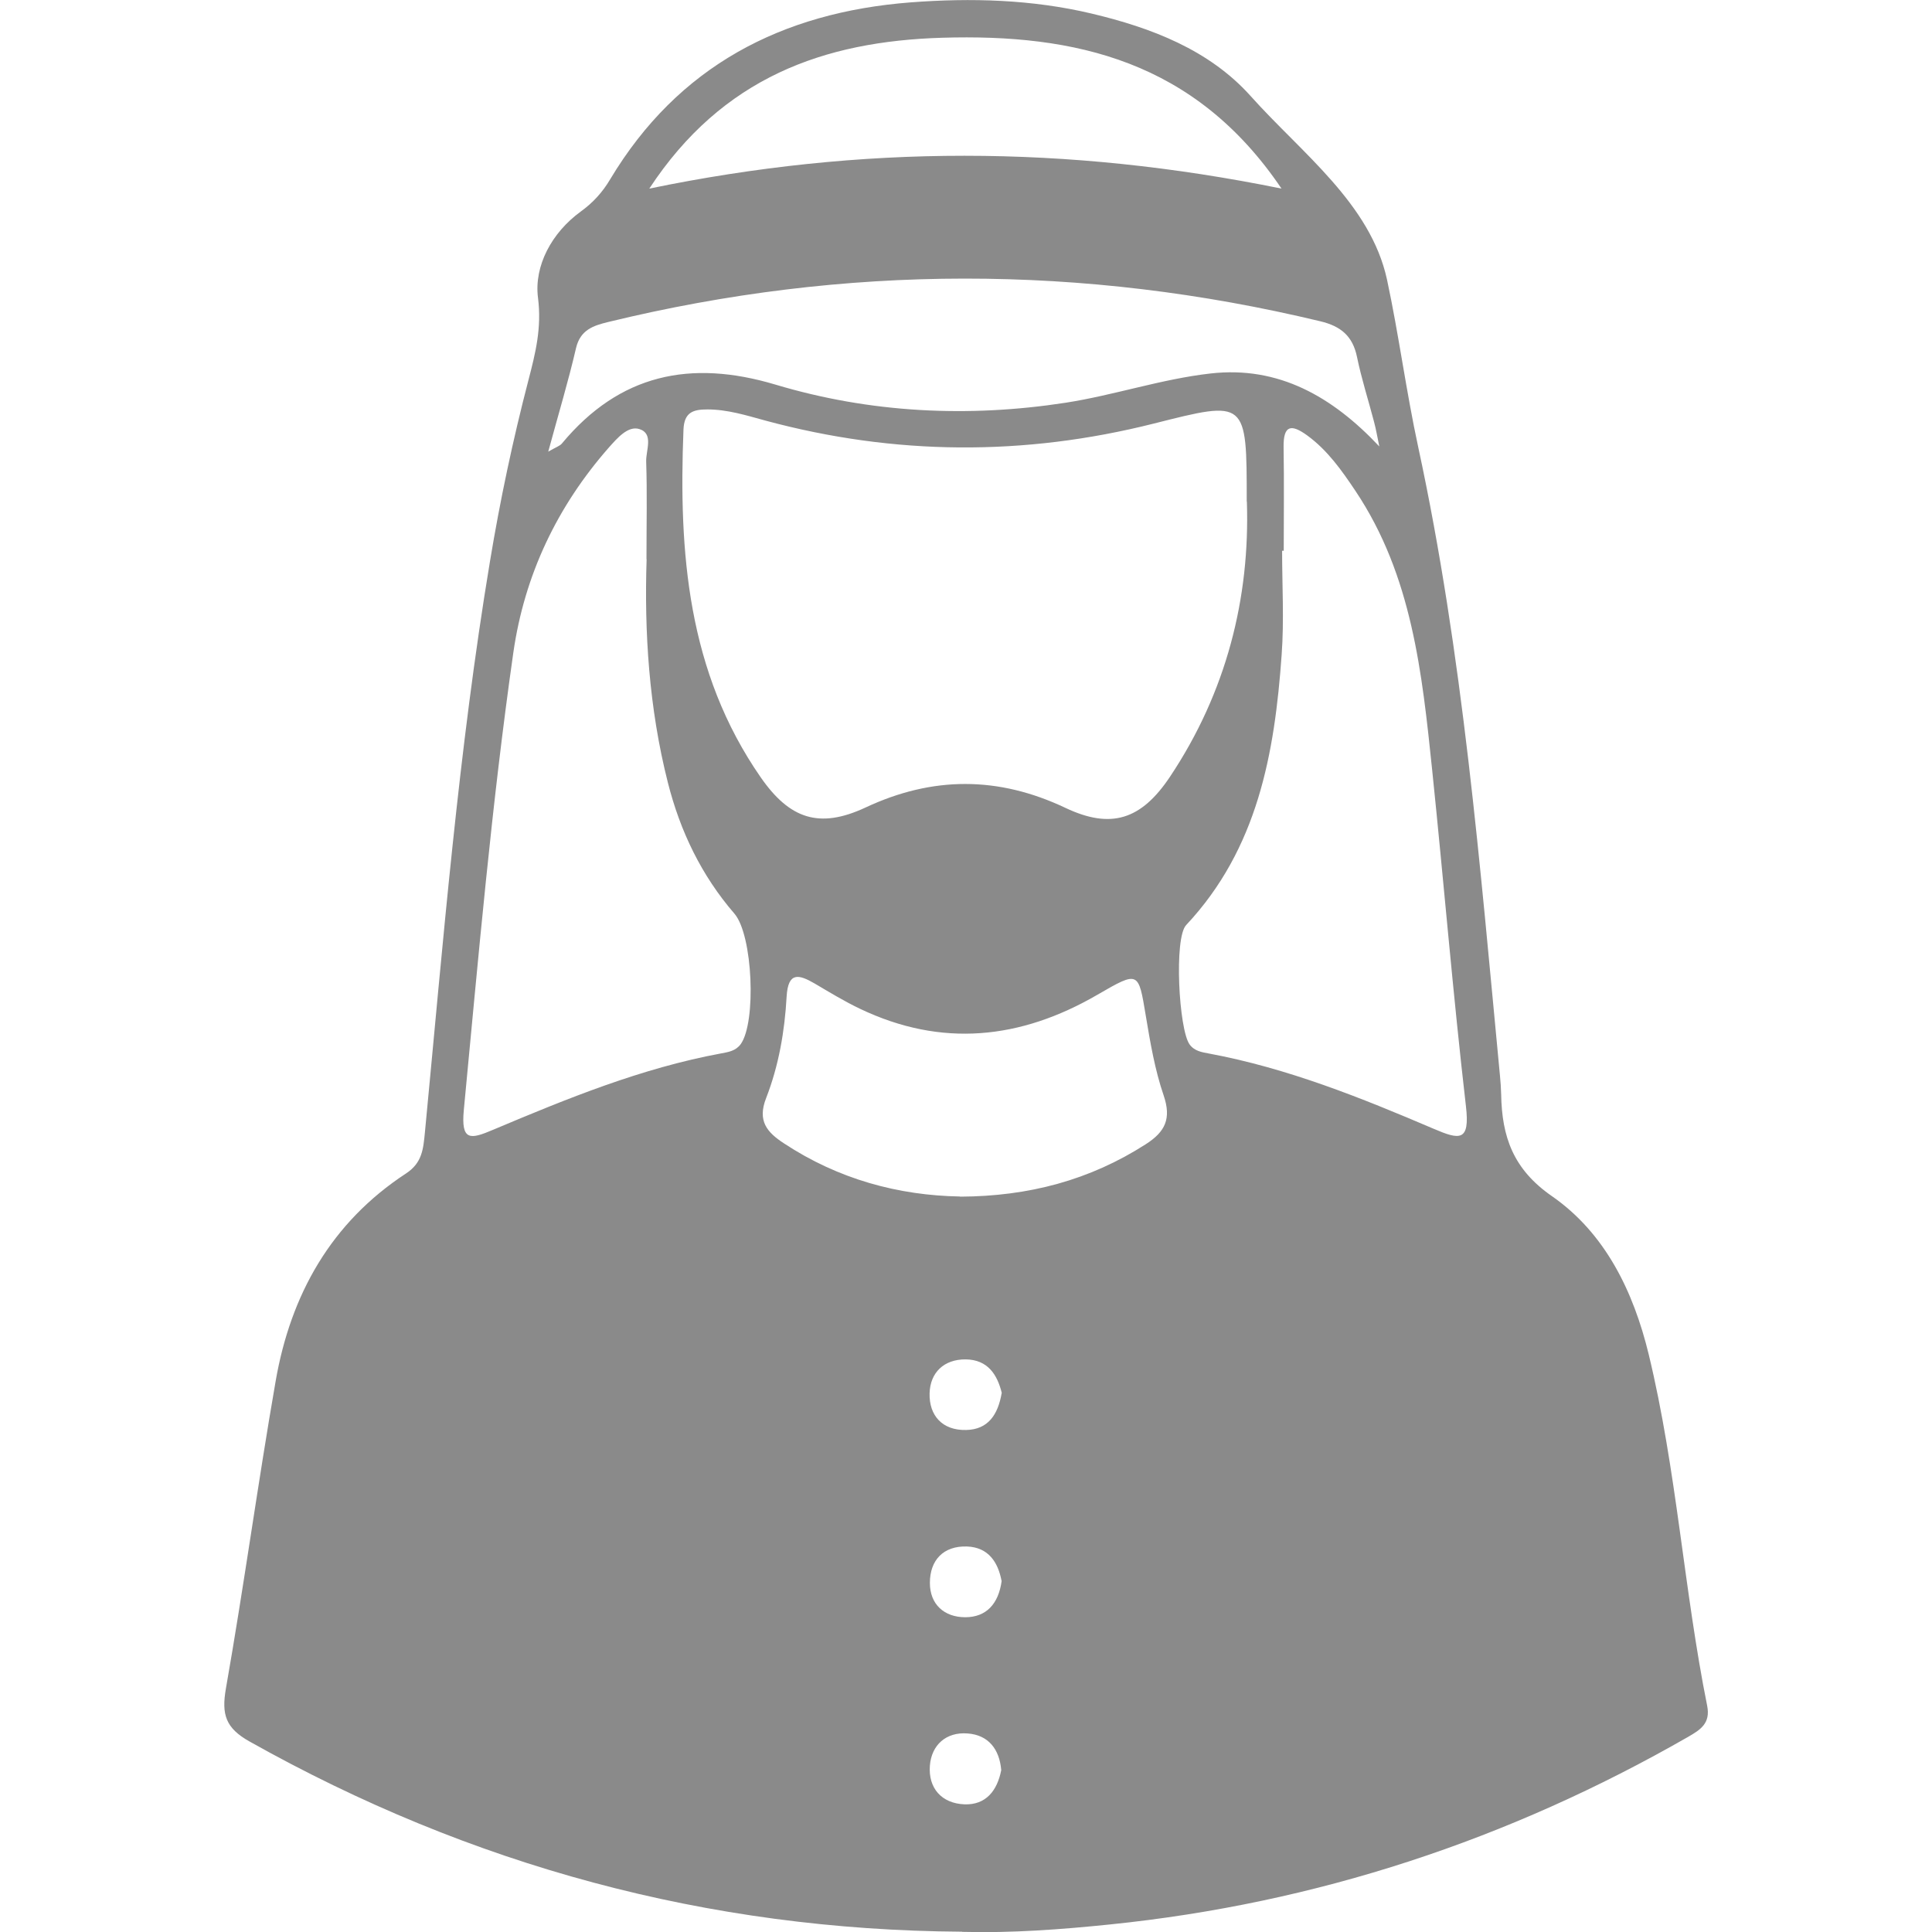 <?xml version="1.0" encoding="UTF-8"?>
<svg id="Layer_1" xmlns="http://www.w3.org/2000/svg" viewBox="0 0 130 130">
  <defs>
    <style>
      .cls-1 {
        fill: #8A8A8A ;
      }
    </style>
  </defs>
  <path class="cls-1" d="M64.73,129.98c-17.09-.11-33.04-4.43-47.94-12.8-1.62-.91-1.89-1.82-1.59-3.56,1.21-6.88,2.15-13.81,3.35-20.7,1.01-5.81,3.73-10.66,8.77-13.96,1.1-.72,1.16-1.66,1.27-2.75,1.23-12.84,2.26-25.7,4.38-38.44.68-4.11,1.54-8.17,2.59-12.2.47-1.81.9-3.5.64-5.54-.27-2.14.92-4.37,2.87-5.79.83-.6,1.47-1.3,1.99-2.18C45.63,4.44,52.61.83,61.27.16c4.08-.31,8.15-.2,12.17.75,4.04.96,7.92,2.44,10.71,5.55,3.44,3.85,8.07,7.24,9.18,12.36.79,3.68,1.29,7.53,2.1,11.27,3.01,13.95,4.15,28.14,5.5,42.3.04.41.07.83.08,1.25.05,2.83.79,5.03,3.42,6.85,3.58,2.49,5.48,6.4,6.51,10.65,1.88,7.78,2.36,15.8,3.93,23.63.24,1.19-.45,1.62-1.28,2.1-12.08,6.93-25.02,11.2-38.88,12.62-3.31.34-6.63.59-9.97.5ZM83.89,33.74c0-6.85,0-6.82-6.25-5.24-8.72,2.2-17.44,2.15-26.14-.2-1.28-.35-2.55-.75-3.9-.75-.95,0-1.56.18-1.61,1.35-.33,8.27.27,16.31,5.2,23.41,1.94,2.79,3.93,3.48,7.04,2.03,4.52-2.12,8.94-2.12,13.46.02,3.08,1.46,5.1.79,7.02-2.07,3.83-5.73,5.4-12.08,5.19-18.52ZM43.5,37.63c0-2.4.05-4.48-.02-6.56-.03-.76.53-1.89-.46-2.2-.77-.24-1.5.63-2.04,1.23-3.49,3.97-5.69,8.59-6.44,13.82-1.46,10.22-2.35,20.49-3.33,30.76-.2,2.12.44,1.99,1.97,1.34,4.98-2.1,9.99-4.15,15.35-5.14.48-.09.97-.16,1.31-.62,1.06-1.47.82-7.34-.42-8.78-2.22-2.57-3.65-5.54-4.48-8.82-1.28-5.04-1.59-10.18-1.43-15.04ZM86.37,37.06s-.07,0-.1,0c0,2.33.14,4.67-.03,6.99-.47,6.64-1.61,13.06-6.43,18.2-.82.88-.49,7,.23,8.02.33.46.83.53,1.31.62,5.27.98,10.22,2.97,15.11,5.06,1.75.75,2.46.89,2.18-1.51-.87-7.52-1.49-15.07-2.27-22.6-.68-6.54-1.35-13.1-5.16-18.8-.93-1.39-1.88-2.74-3.25-3.74-1.06-.77-1.61-.72-1.59.78.04,2.33.01,4.66.01,6.99ZM92.81,30.04c-.12-.56-.21-1.13-.36-1.68-.38-1.45-.84-2.88-1.14-4.34-.29-1.41-1.09-2.07-2.46-2.4-15.99-3.84-31.96-3.84-47.94.05-.98.24-1.86.52-2.15,1.75-.52,2.25-1.19,4.46-1.87,6.97.53-.31.79-.38.93-.56,3.87-4.65,8.64-5.66,14.36-3.95,6.38,1.91,12.95,2.23,19.52,1.22,3.28-.51,6.47-1.6,9.76-1.97,4.57-.52,8.2,1.56,11.35,4.91ZM64.6,80.52c4.62-.02,8.73-1.11,12.5-3.53,1.31-.84,1.73-1.72,1.2-3.28-.59-1.72-.9-3.55-1.2-5.35-.5-3.01-.47-3.04-3.25-1.43-5.18,3.01-10.49,3.57-15.98.95-1.05-.5-2.05-1.11-3.05-1.7-1.07-.62-1.79-.81-1.89.88-.13,2.33-.53,4.65-1.38,6.83-.6,1.54.06,2.3,1.21,3.05,3.66,2.41,7.69,3.5,11.85,3.57ZM86.23,12.69c-5.82-8.61-13.89-10.42-22.84-10.15-7.94.24-14.78,2.66-19.7,10.15,14.29-2.95,28.08-2.94,42.54,0ZM67.37,119.1c-.12-1.4-.86-2.36-2.27-2.46-1.43-.11-2.42.77-2.53,2.16-.12,1.52.79,2.55,2.33,2.61,1.43.05,2.2-.91,2.47-2.3ZM67.41,93.74c-.3-1.23-.93-2.25-2.43-2.27-1.47-.01-2.39.89-2.43,2.28-.04,1.5.86,2.51,2.46,2.47,1.48-.03,2.14-1.03,2.39-2.48ZM67.39,106.36c-.23-1.21-.86-2.25-2.33-2.3-1.58-.05-2.49.92-2.49,2.45,0,1.45.97,2.31,2.38,2.31,1.4,0,2.24-.88,2.45-2.45Z"/>
</svg>
